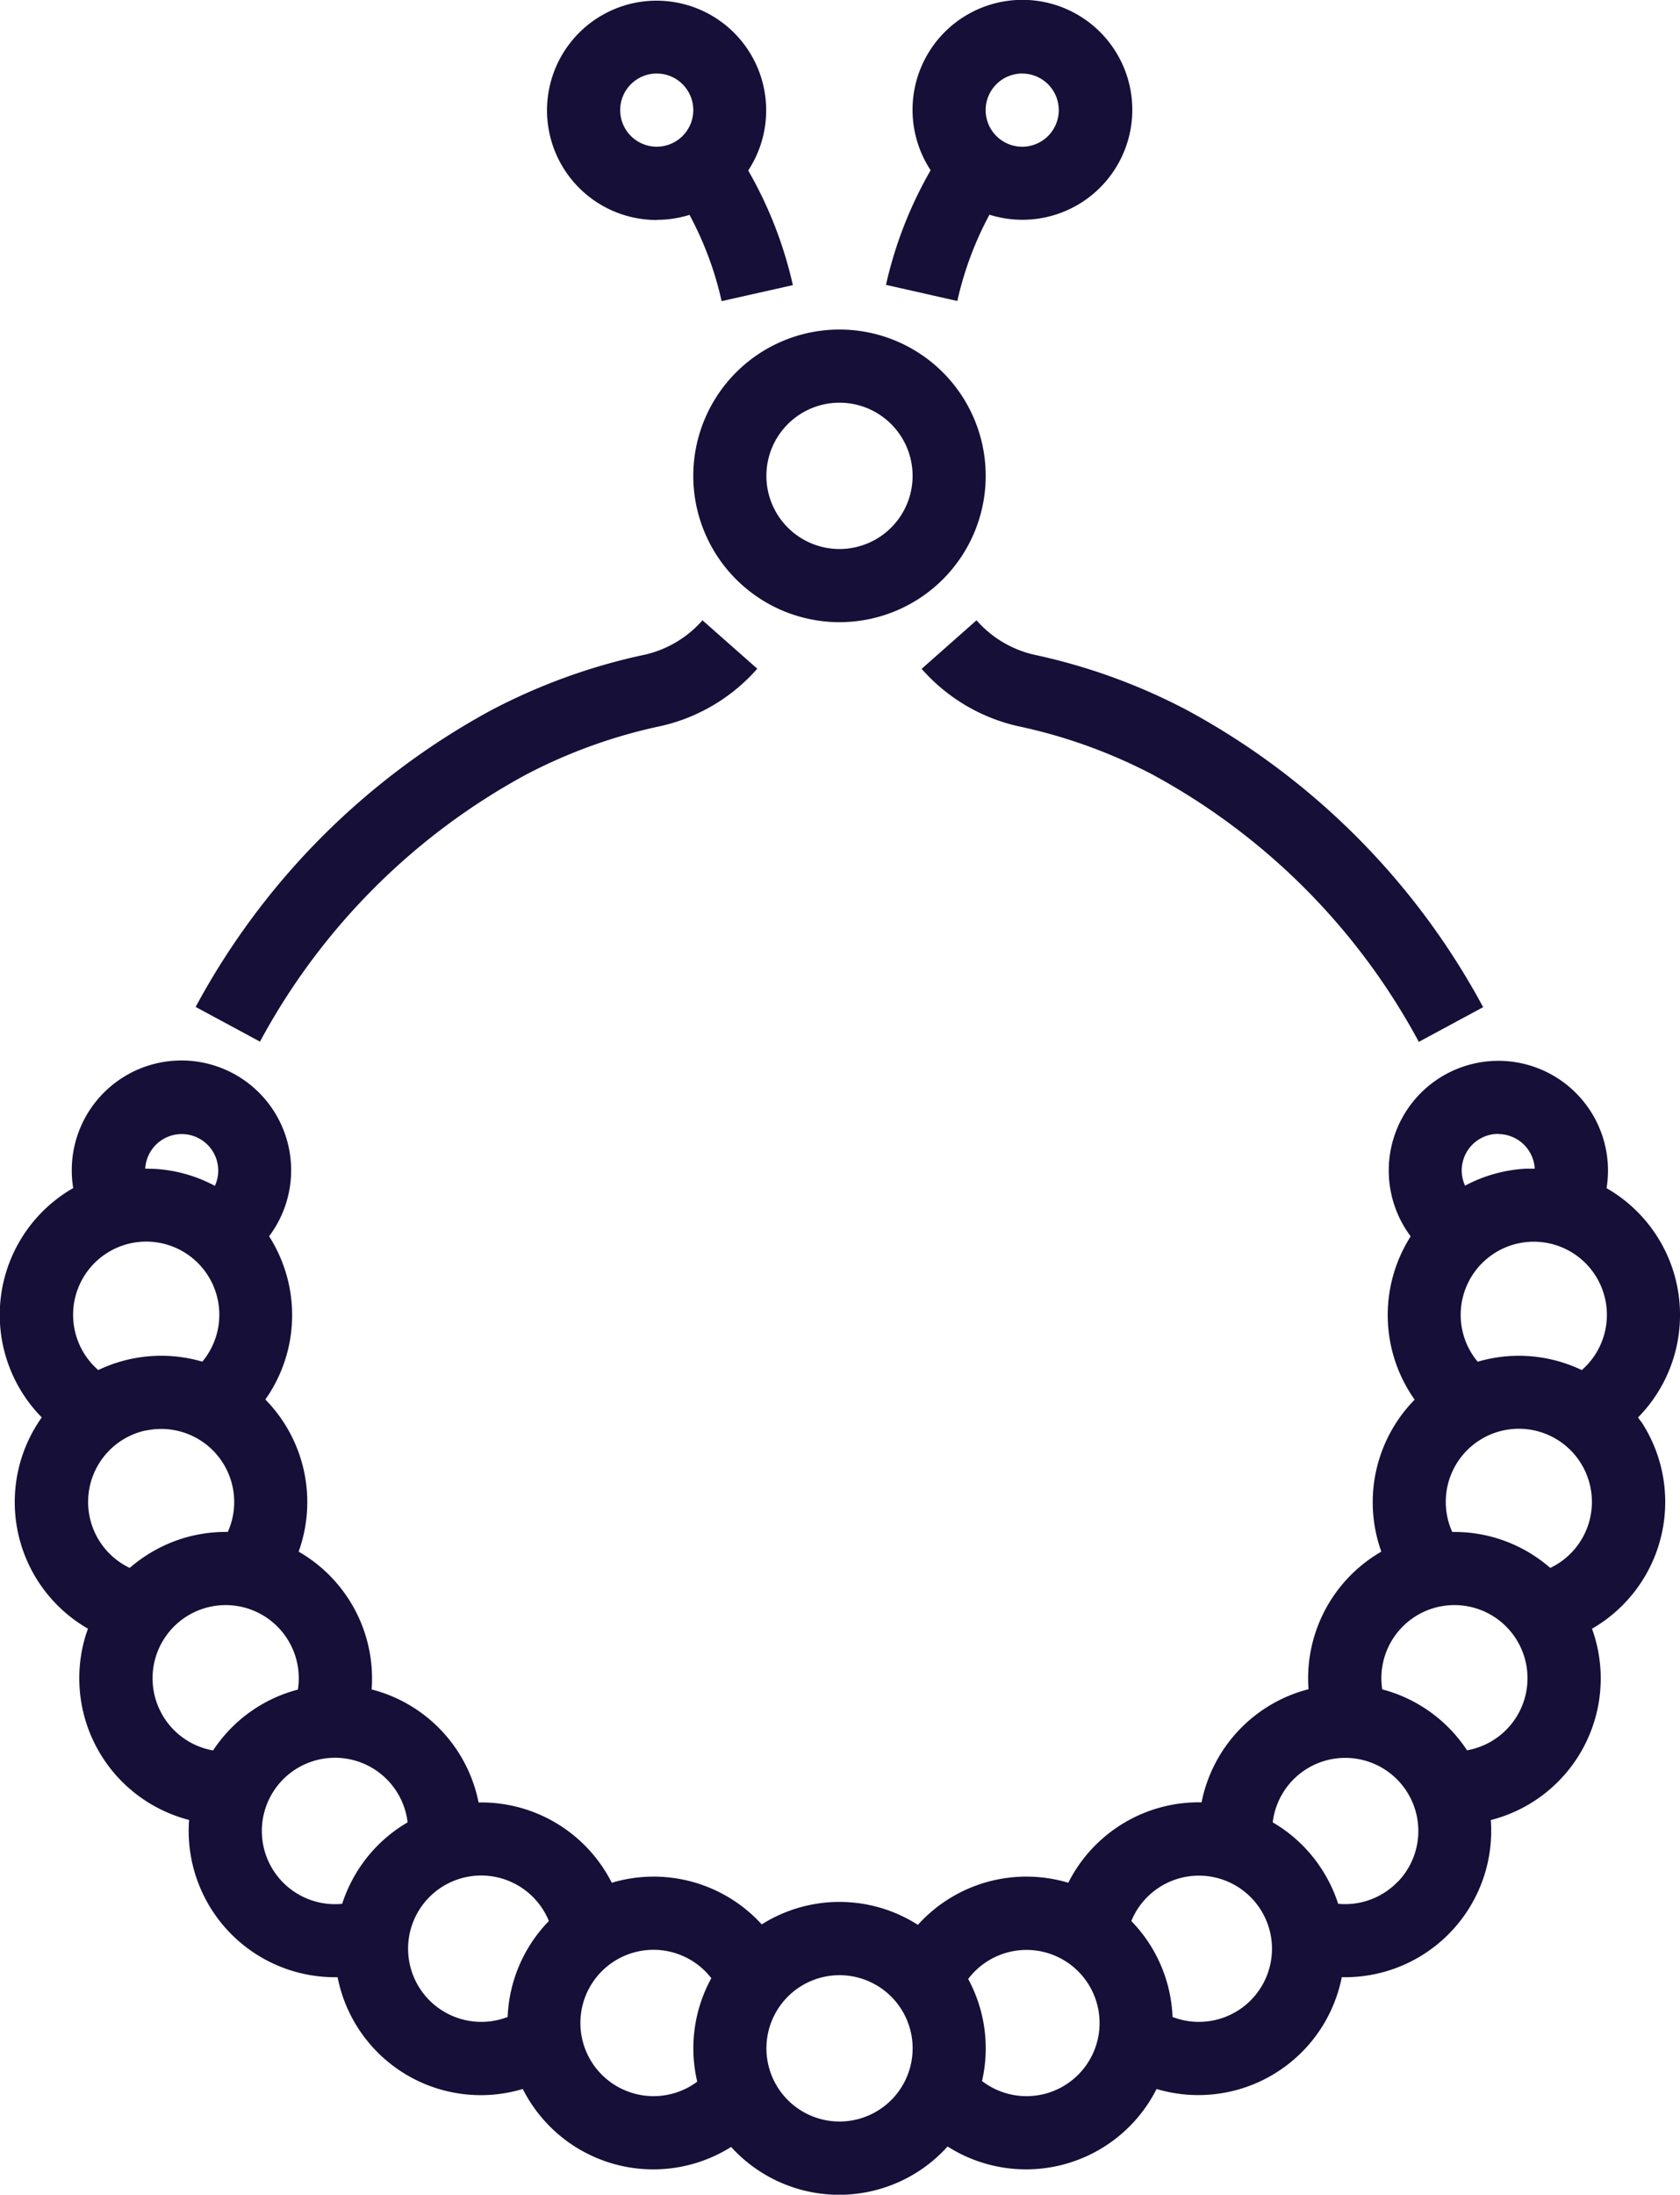 <svg xmlns="http://www.w3.org/2000/svg" width="44.813" height="58.5" viewBox="0 0 44.813 58.5"><defs><style>.a{fill:#160f38;}</style></defs><g transform="translate(-72.234 -15.909)"><path class="a" d="M224,91.9a3.9,3.9,0,1,0,3.9-3.9A3.9,3.9,0,0,0,224,91.9Zm3.9-1.95a1.95,1.95,0,1,1-1.95,1.95A1.95,1.95,0,0,1,227.9,89.95Z" transform="translate(-133.273 -63.307)"/><path class="a" d="M123.875,155.716a13.97,13.97,0,0,1,3.593-1.292,4.843,4.843,0,0,0,2.569-1.528l-1.462-1.29a2.9,2.9,0,0,1-1.54.917A15.87,15.87,0,0,0,122.946,154a19.505,19.505,0,0,0-7.89,7.912l1.716.925A17.56,17.56,0,0,1,123.875,155.716Z" transform="translate(-37.603 -119.163)"/><path class="a" d="M268.085,23.932a8.978,8.978,0,0,1,.857-2.3,2.931,2.931,0,1,0-1.569-1.185,10.912,10.912,0,0,0-1.191,3.055Zm1.731-6.062a.975.975,0,1,1-.975.975A.975.975,0,0,1,269.816,17.869Z" transform="translate(-170.315 0)"/><path class="a" d="M275.464,151.606,274,152.9a4.843,4.843,0,0,0,2.569,1.528,13.971,13.971,0,0,1,3.593,1.292,17.56,17.56,0,0,1,7.1,7.123l1.716-.925a19.505,19.505,0,0,0-7.89-7.912A15.873,15.873,0,0,0,277,152.523,2.9,2.9,0,0,1,275.464,151.606Z" transform="translate(-177.182 -119.163)"/><path class="a" d="M194.922,21.865a2.914,2.914,0,0,0,.874-.133,8.977,8.977,0,0,1,.857,2.3l1.9-.427a10.912,10.912,0,0,0-1.191-3.055,2.923,2.923,0,1,0-2.443,1.319Zm0-3.9a.975.975,0,1,1-.975.975A.975.975,0,0,1,194.922,17.965Z" transform="translate(-105.17 -0.096)"/><path class="a" d="M115.928,257.423a3.893,3.893,0,0,0-.84-6.111,2.924,2.924,0,1,0-5.225,1.284,3.9,3.9,0,0,0,.106,4.353A3.9,3.9,0,0,0,109.08,261a3.9,3.9,0,0,0-1.942,3.667,3.9,3.9,0,0,0-2.853,3.015,3.9,3.9,0,0,0-3.555,2.144,3.9,3.9,0,0,0-4.012,1.122,3.886,3.886,0,0,0-4.165-.012,3.9,3.9,0,0,0-4-1.11A3.9,3.9,0,0,0,85,267.686a3.9,3.9,0,0,0-2.853-3.013A3.9,3.9,0,0,0,80.2,261a3.9,3.9,0,0,0-.888-4.055,3.9,3.9,0,0,0,.1-4.351,2.926,2.926,0,1,0-5.225-1.285,3.894,3.894,0,0,0-.839,6.113,3.894,3.894,0,0,0,1.232,5.632q-.031.087-.059.175a3.9,3.9,0,0,0,2.757,4.923,3.9,3.9,0,0,0,3.887,4.192l.074,0c.012.06.025.119.04.179a3.893,3.893,0,0,0,4.9,2.8,3.9,3.9,0,0,0,5.557,1.545,3.893,3.893,0,0,0,5.774-.012,3.9,3.9,0,0,0,5.575-1.533,3.9,3.9,0,0,0,4.9-2.8c.015-.059.028-.119.04-.179l.074,0A3.9,3.9,0,0,0,112,268.155a3.895,3.895,0,0,0,2.7-5.1,3.9,3.9,0,0,0,1.338-5.481Q115.981,257.5,115.928,257.423ZM112.2,249.87a.975.975,0,0,1,.972.923c-.08,0-.161,0-.242,0a3.875,3.875,0,0,0-1.616.452.973.973,0,0,1,.886-1.38Zm-1,4.929a1.95,1.95,0,1,1,3.227,1.361,3.928,3.928,0,0,0-.846-.29,3.875,3.875,0,0,0-1.93.068,1.94,1.94,0,0,1-.451-1.14ZM77.08,249.87a.973.973,0,0,1,.886,1.38,3.875,3.875,0,0,0-1.616-.453c-.081,0-.162-.006-.242-.005A.975.975,0,0,1,77.08,249.87Zm-2.893,4.712a1.95,1.95,0,1,1,3.444,1.354,3.9,3.9,0,0,0-2.776.224A1.949,1.949,0,0,1,74.187,254.583Zm1.93,3.193a1.947,1.947,0,0,1,2.193,2.7,3.877,3.877,0,0,0-1.878.453,3.93,3.93,0,0,0-.738.506,1.949,1.949,0,0,1,.423-3.663Zm.415,7.516a1.95,1.95,0,1,1,3.648-.614,3.884,3.884,0,0,0-2.262,1.622,1.949,1.949,0,0,1-1.387-1.008Zm5.2,4.282a3.929,3.929,0,0,0-.371.814,1.951,1.951,0,1,1,1.746-2.171,3.878,3.878,0,0,0-1.375,1.357Zm2.334,3.682a1.95,1.95,0,1,1,2.809-2.409,3.885,3.885,0,0,0-1.1,2.557,1.949,1.949,0,0,1-1.708-.148Zm5.081,2.188a1.95,1.95,0,1,1,2.061-3.073,3.885,3.885,0,0,0-.376,2.758,1.949,1.949,0,0,1-1.685.315Zm5.481.747a1.95,1.95,0,1,1,1.95-1.95A1.95,1.95,0,0,1,94.627,276.19Zm5.51-.747a1.95,1.95,0,0,1-1.709-.332,3.886,3.886,0,0,0-.369-2.72,1.949,1.949,0,1,1,2.078,3.052Zm5.081-2.188a1.949,1.949,0,0,1-1.708.148,3.885,3.885,0,0,0-1.1-2.557,1.949,1.949,0,1,1,2.809,2.409Zm4.31-3.468a1.949,1.949,0,0,1-1.6.6,3.929,3.929,0,0,0-.371-.814,3.878,3.878,0,0,0-1.375-1.357,1.949,1.949,0,1,1,3.35,1.571Zm3.223-4.5a1.949,1.949,0,0,1-1.386,1.008,3.894,3.894,0,0,0-2.262-1.624,1.949,1.949,0,1,1,3.648.616Zm1.9-5.195a1.949,1.949,0,0,1-1.066,1.342,3.885,3.885,0,0,0-2.614-.958,1.949,1.949,0,1,1,3.68-.385Z" transform="translate(0 -203.732)"/></g></svg>